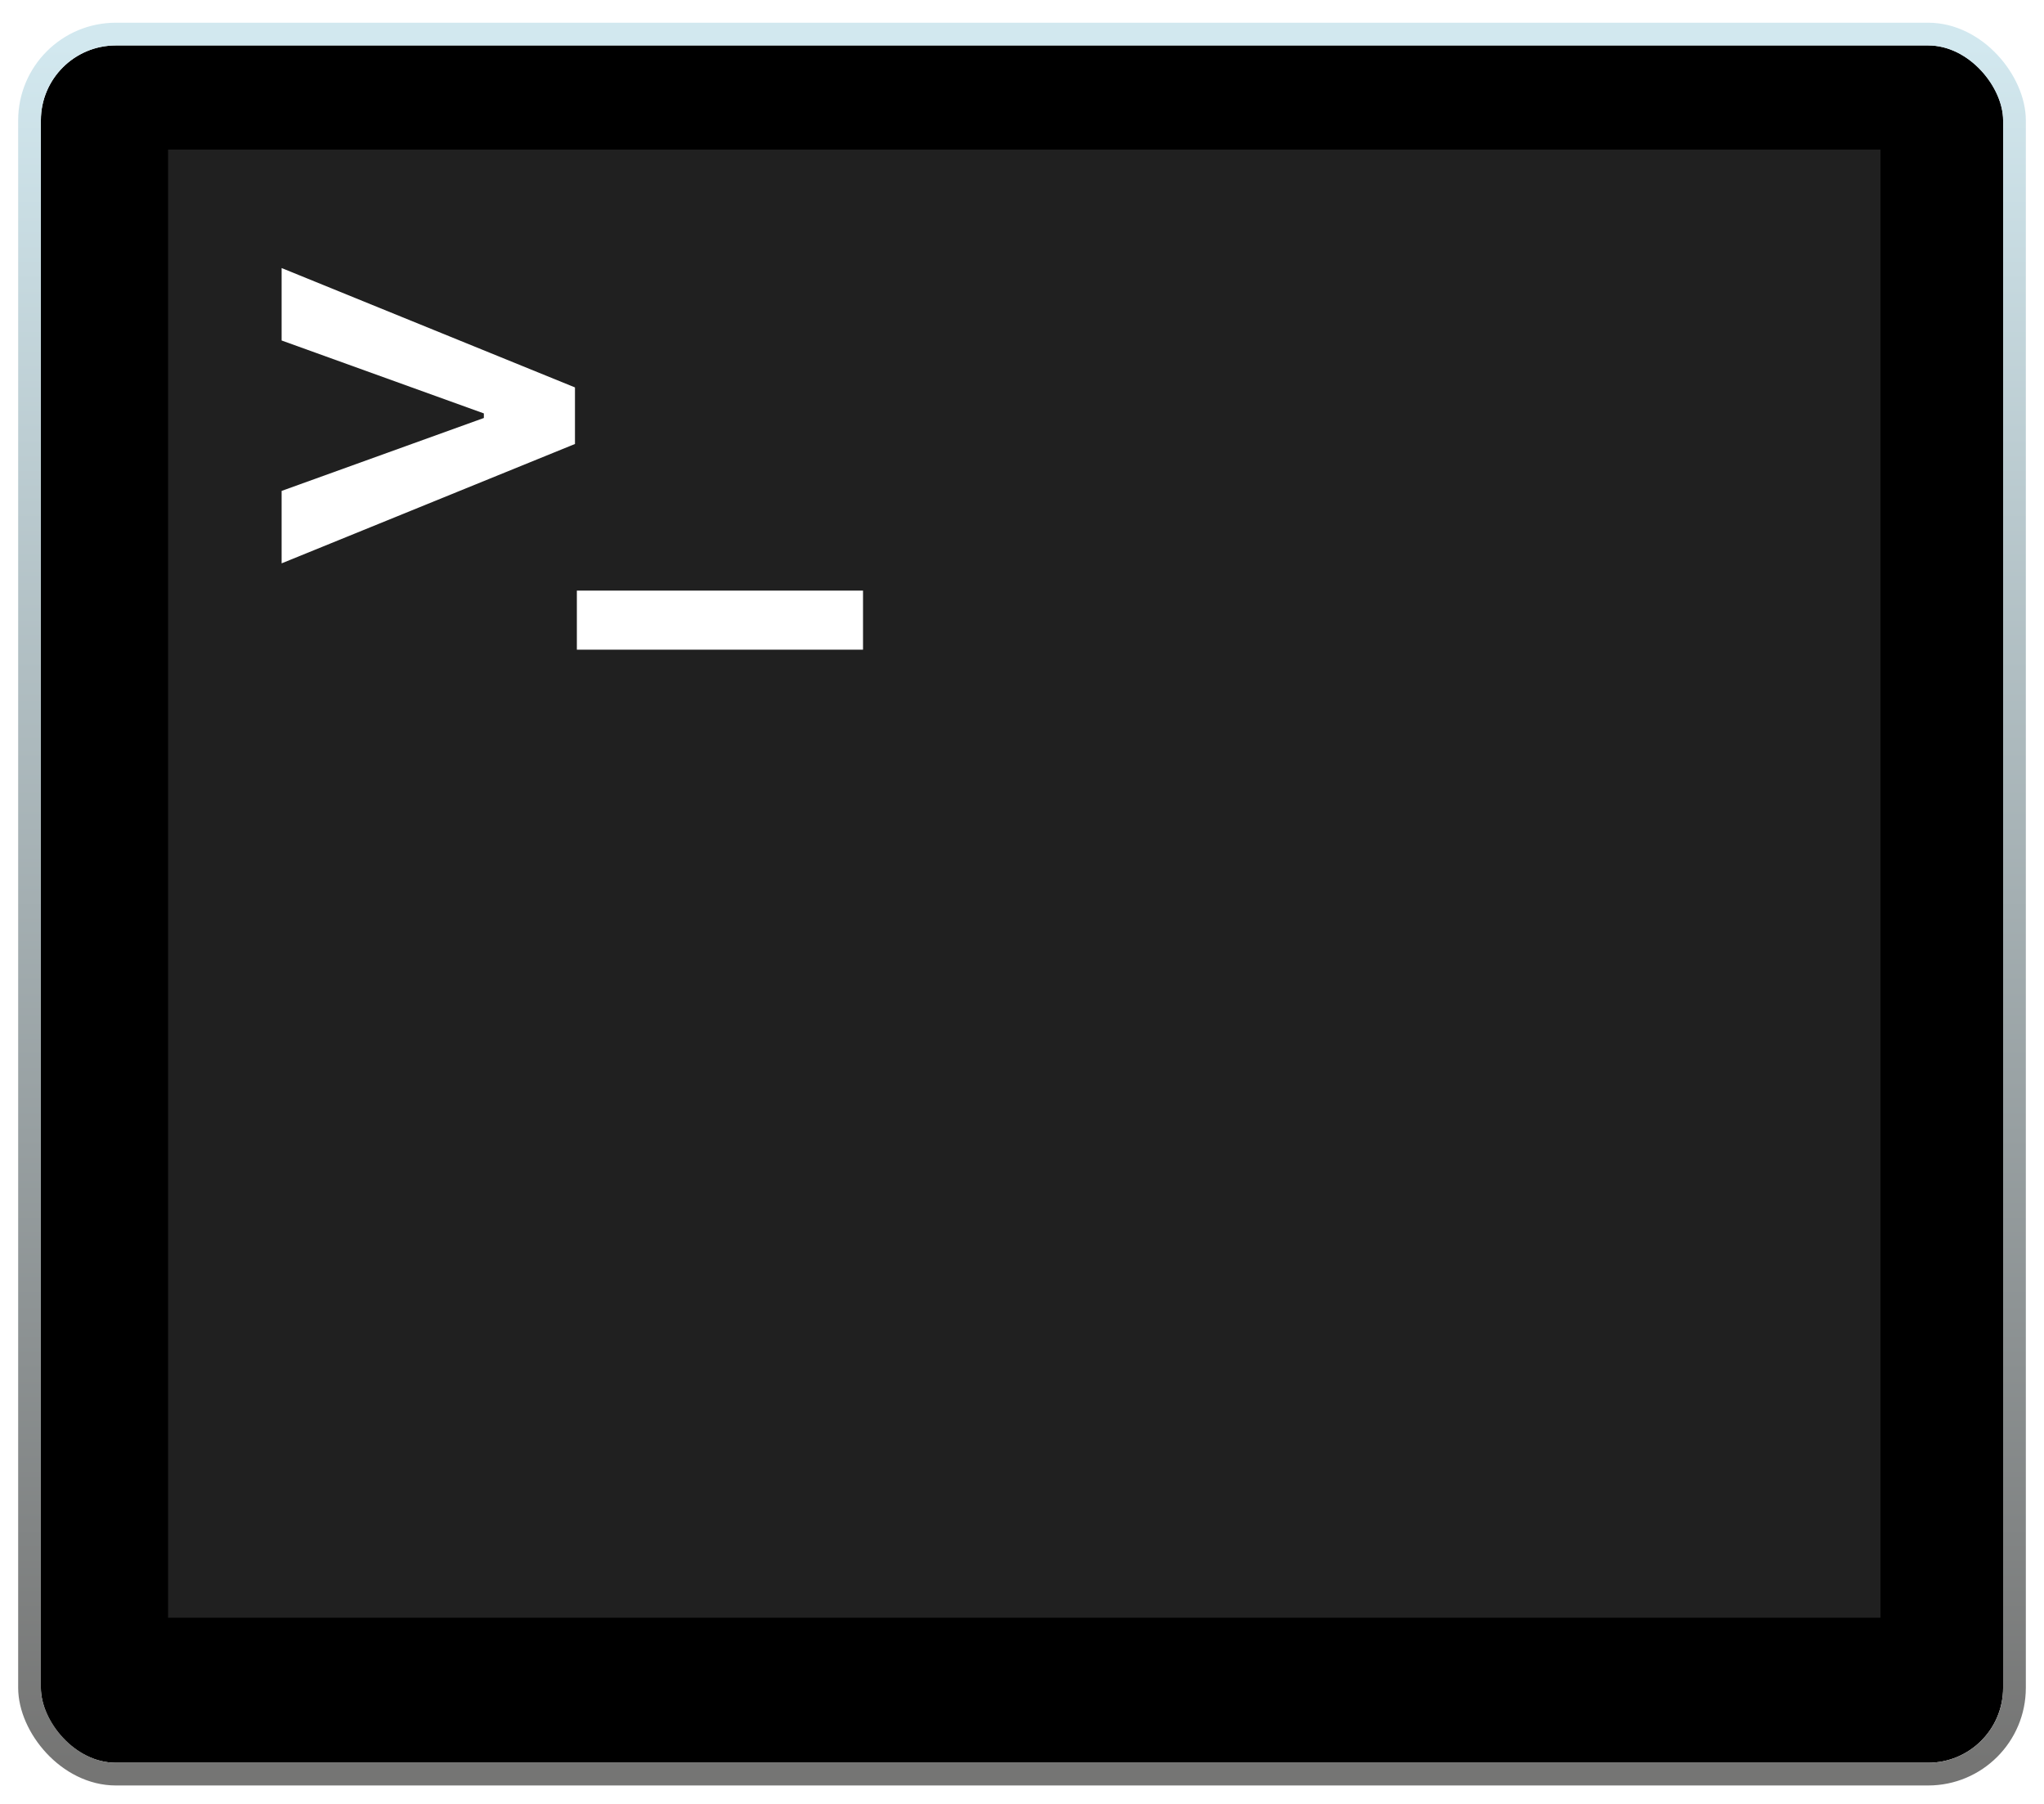<svg width="450" height="397" viewBox="0 0 450 397" fill="none" xmlns="http://www.w3.org/2000/svg">
<g filter="url(#filter0_d)">
<rect x="9" y="5" width="432" height="378" rx="16.5" fill="black"/>
<rect x="6.5" y="2.5" width="437" height="383" rx="19" stroke="url(#paint0_linear)" stroke-width="5"/>
</g>
<rect opacity="0.353" x="37" y="32.926" width="377" height="323.145" fill="#5C5C5C"/>
<path fill-rule="evenodd" clip-rule="evenodd" d="M62 108.055V124L126.583 97.725V85.275L62 59V74.945L106.523 90.997V92.003L62 108.055Z" fill="white"/>
<path fill-rule="evenodd" clip-rule="evenodd" d="M190 143V130H127V143H190Z" fill="white"/>
<defs>
<filter id="filter0_d" x="0" y="0" width="450" height="397" filterUnits="userSpaceOnUse" color-interpolation-filters="sRGB">
<feFlood flood-opacity="0" result="BackgroundImageFix"/>
<feColorMatrix in="SourceAlpha" type="matrix" values="0 0 0 0 0 0 0 0 0 0 0 0 0 0 0 0 0 0 127 0"/>
<feOffset dy="5"/>
<feGaussianBlur stdDeviation="2"/>
<feColorMatrix type="matrix" values="0 0 0 0 0 0 0 0 0 0 0 0 0 0 0 0 0 0 0.237 0"/>
<feBlend mode="normal" in2="BackgroundImageFix" result="effect1_dropShadow"/>
<feBlend mode="normal" in="SourceGraphic" in2="effect1_dropShadow" result="shape"/>
</filter>
<linearGradient id="paint0_linear" x1="9" y1="5" x2="9" y2="383" gradientUnits="userSpaceOnUse">
<stop stop-color="#D2E8EF"/>
<stop offset="1" stop-color="#757574"/>
</linearGradient>
</defs>
</svg>
